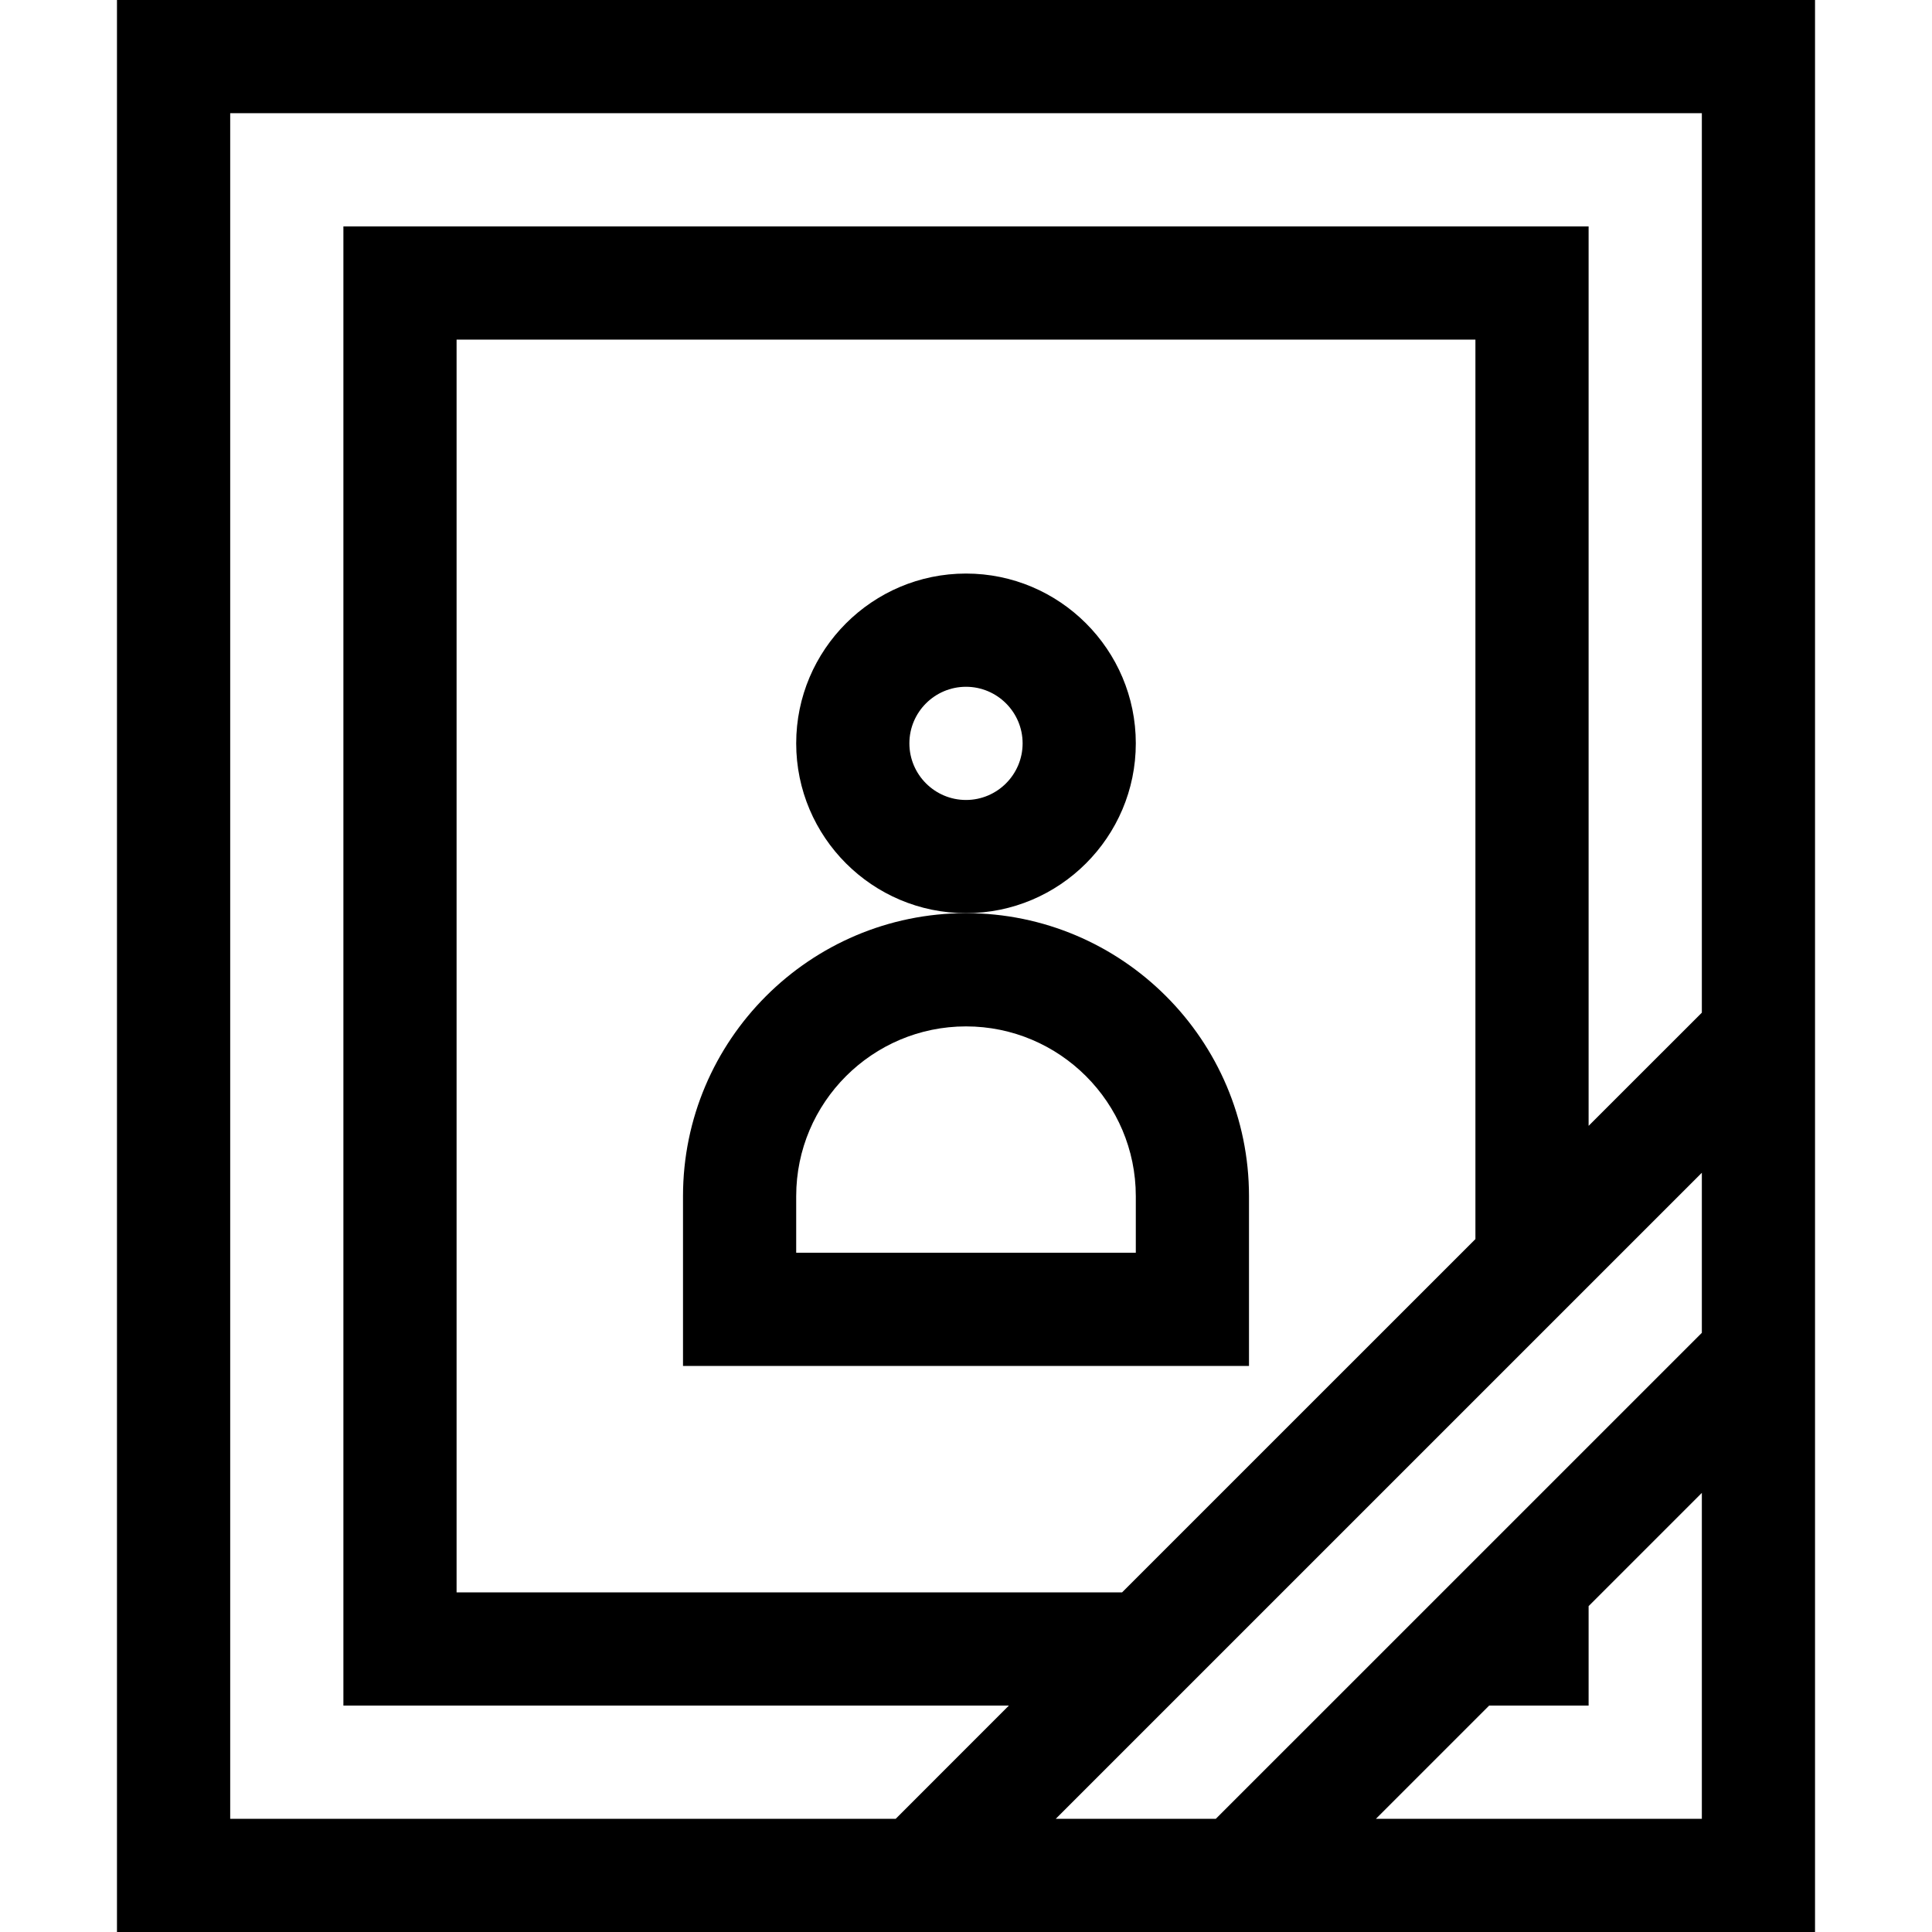<svg width="46" height="46" viewBox="0 0 46 46" fill="none" xmlns="http://www.w3.org/2000/svg">
<path d="M2.785 0V46H43.215V0H2.785ZM40.52 31.734L28.948 43.305H25.137L40.52 27.923V31.734ZM35.129 29.502L26.716 37.914H10.871V8.086H35.129V29.502ZM5.481 2.695H40.52V24.111L37.824 26.806V5.391H8.176V40.609H24.021L21.326 43.305H5.481V2.695ZM32.76 43.305L35.456 40.609H37.824V38.241L40.52 35.545V43.305H32.76Z" fill="black"/>
<path d="M29.738 28.48C29.738 24.765 26.715 21.742 23 21.742C19.285 21.742 16.262 24.765 16.262 28.48V32.523H29.738V28.48ZM27.043 29.828H18.957V28.48C18.957 26.251 20.771 24.438 23 24.438C25.229 24.438 27.043 26.251 27.043 28.48V29.828Z" fill="black"/>
<path d="M27.043 17.699C27.043 15.47 25.229 13.656 23 13.656C20.771 13.656 18.957 15.47 18.957 17.699C18.957 19.928 20.771 21.742 23 21.742C25.229 21.742 27.043 19.928 27.043 17.699ZM23 19.047C22.257 19.047 21.652 18.442 21.652 17.699C21.652 16.956 22.257 16.352 23 16.352C23.743 16.352 24.348 16.956 24.348 17.699C24.348 18.442 23.743 19.047 23 19.047Z" fill="black"/>
</svg>
